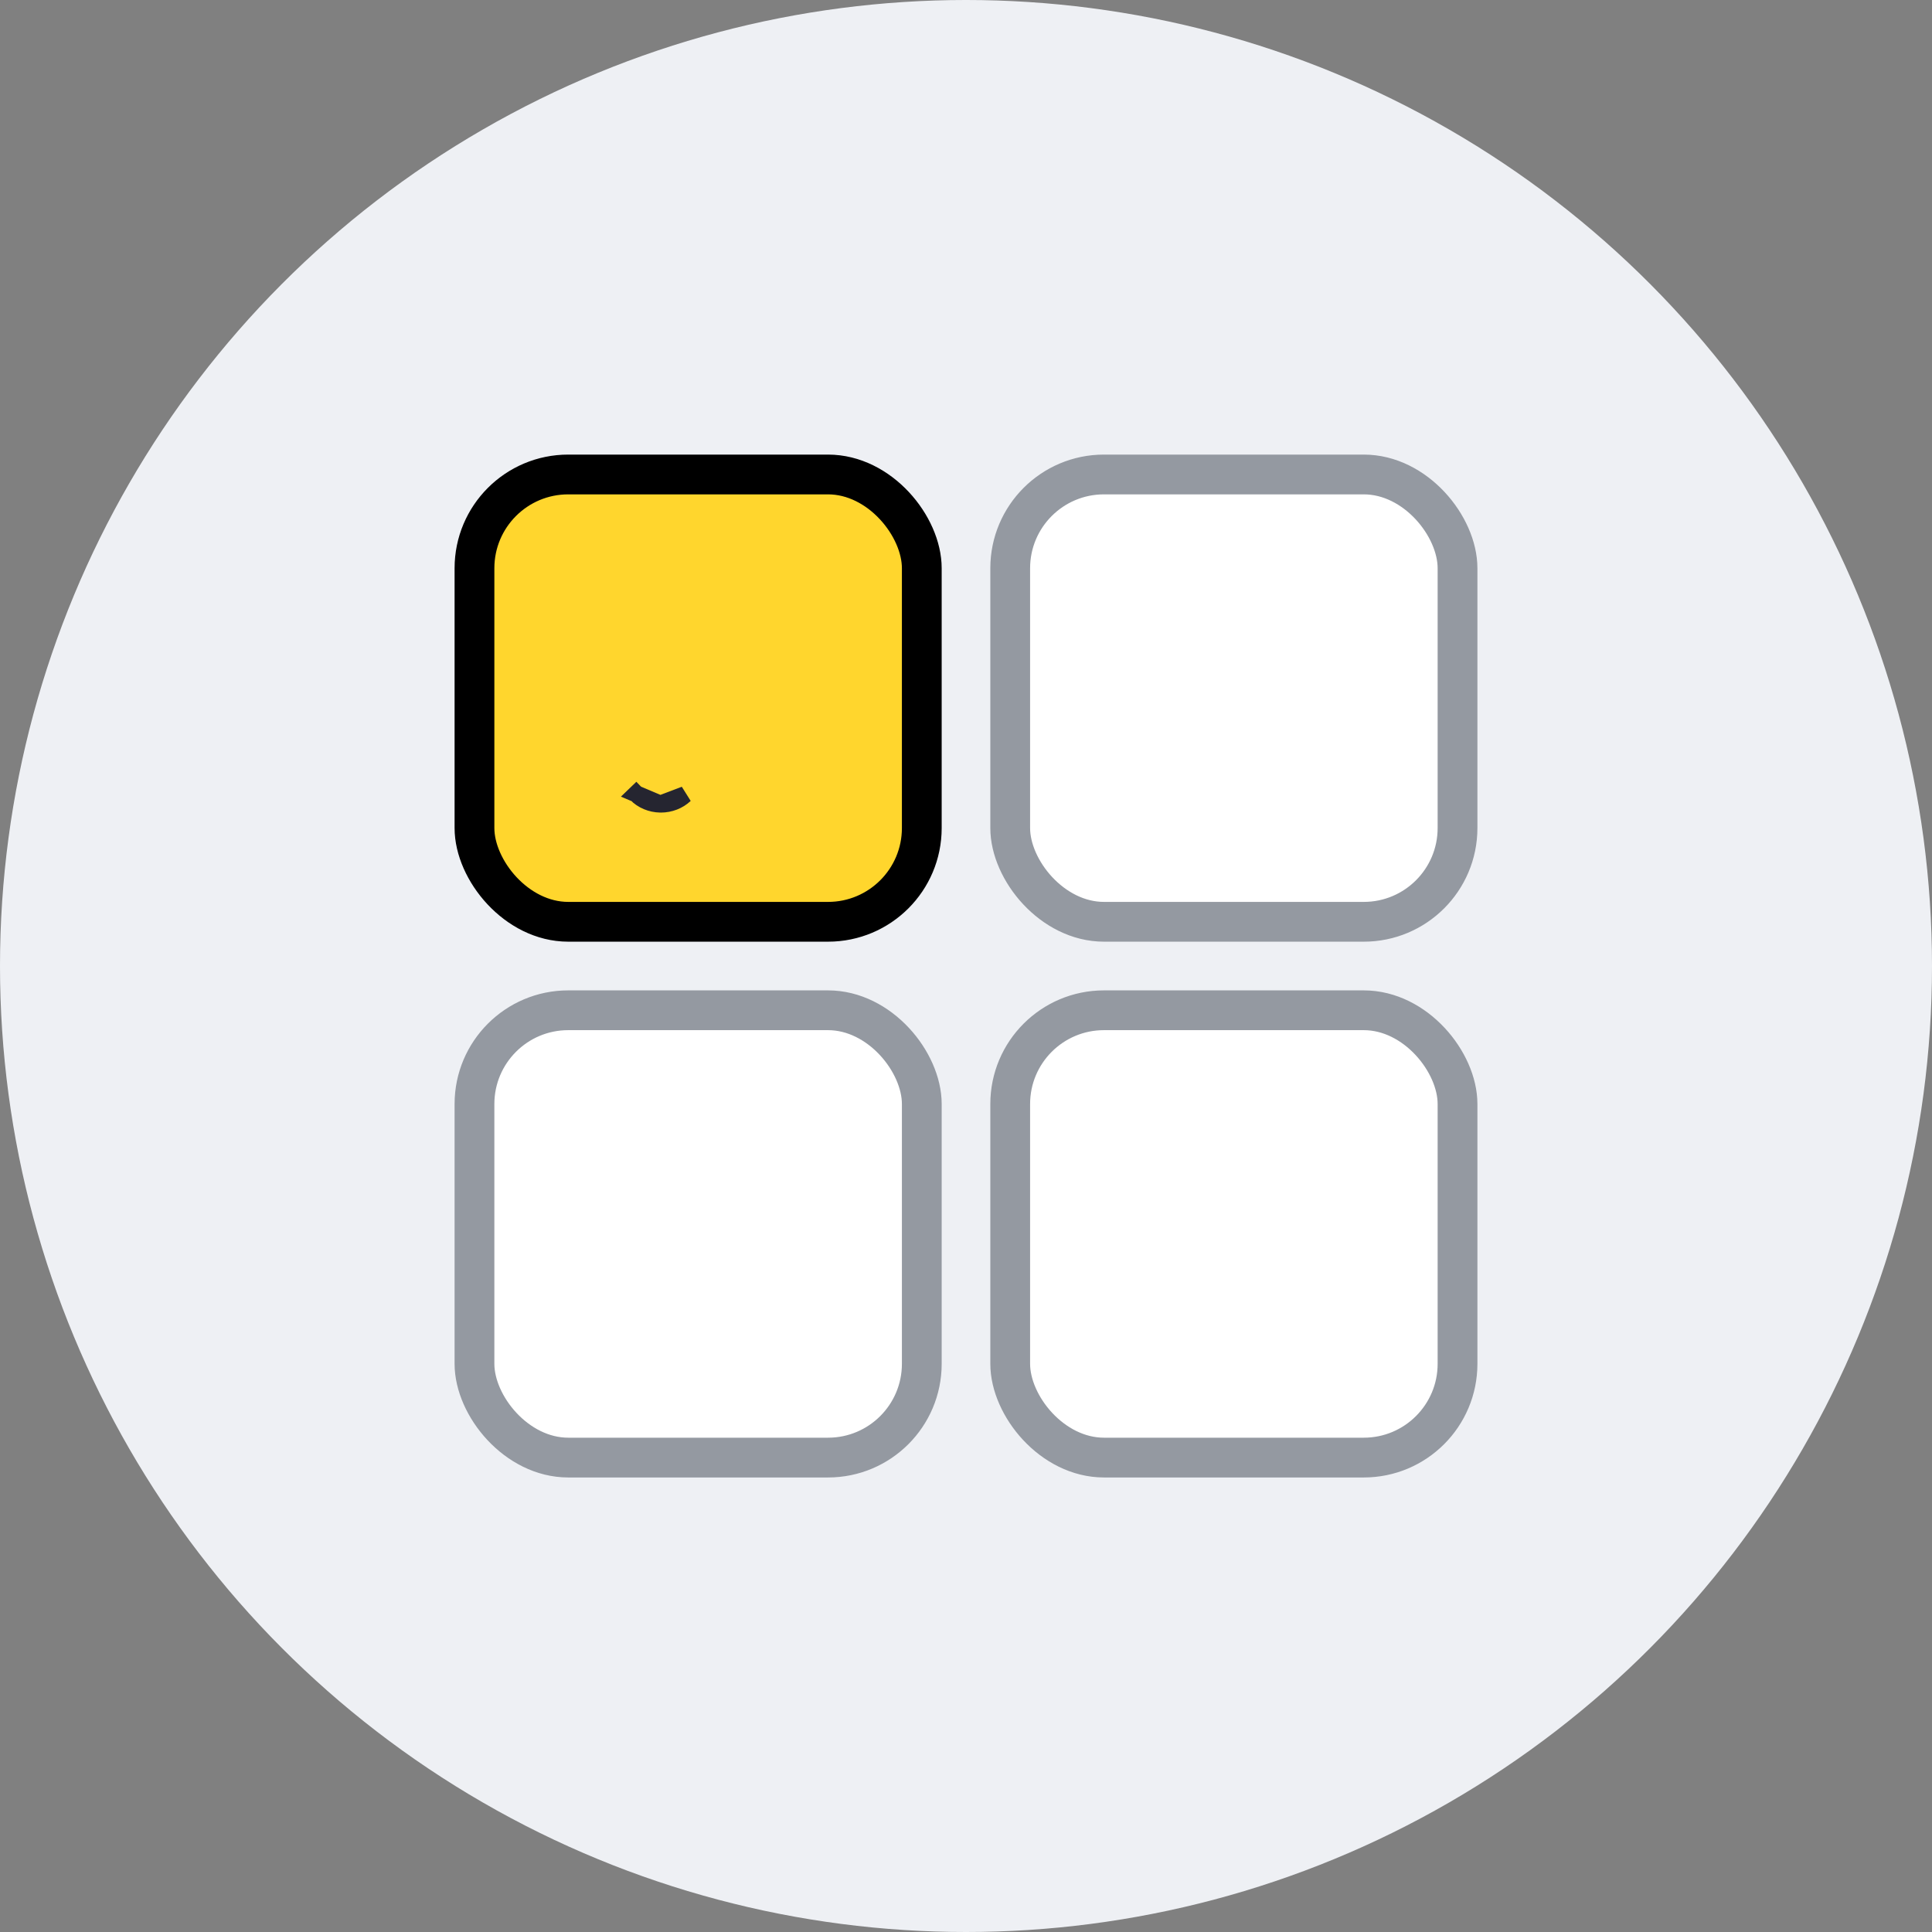 <svg width="34" height="34" viewBox="0 0 34 34" fill="none" xmlns="http://www.w3.org/2000/svg">
<rect x="0" y="0" width="34" height="34" fill="#808080" stroke="none"/>
<circle cx="17" cy="17" r="17" fill="#EEF0F4"/>
<rect x="8.35" y="8.35" width="7.872" height="7.872" rx="1.65" fill="#FFD62D" stroke="black" stroke-width="0.7"/>
<rect x="8.35" y="17.779" width="7.872" height="7.872" rx="1.65" fill="white" stroke="#9499A1" stroke-width="0.7"/>
<rect x="17.778" y="8.35" width="7.872" height="7.872" rx="1.65" fill="white" stroke="#9499A1" stroke-width="0.7"/>
<rect x="17.778" y="17.779" width="7.872" height="7.872" rx="1.65" fill="white" stroke="#9499A1" stroke-width="0.7"/>
<path d="M11.62 14.15L11.62 14.15C11.46 14.147 11.305 14.084 11.195 13.97L11.195 13.97L11.303 13.866L11.195 13.97L11.62 14.15ZM11.62 14.15H11.623H11.623H11.623H11.623H11.623H11.623H11.623H11.623H11.623H11.623H11.623H11.623H11.623H11.623H11.623H11.623H11.623H11.623H11.623H11.623H11.623H11.623H11.623H11.623H11.623H11.623H11.623H11.623H11.623H11.623H11.623H11.623H11.623H11.623H11.623H11.623H11.623H11.623H11.623H11.623H11.623H11.623H11.623H11.623H11.623H11.623H11.624H11.624H11.624H11.624H11.624H11.624H11.624H11.624H11.624H11.624H11.624H11.624H11.624H11.624H11.624H11.624H11.624H11.624H11.624H11.624H11.624H11.624H11.624H11.624H11.624H11.624H11.624H11.624H11.624H11.624H11.624H11.624H11.624H11.624H11.624H11.624H11.624H11.624H11.624H11.624H11.624H11.624H11.624H11.624H11.624H11.624H11.624H11.624H11.624H11.624H11.625H11.625H11.625H11.625H11.625H11.625H11.625H11.625H11.625H11.625H11.625H11.625H11.625H11.625H11.625H11.625H11.625H11.625H11.625H11.625H11.625H11.625H11.625H11.625H11.625H11.625H11.625H11.625H11.625H11.625H11.625H11.625H11.625H11.625H11.625H11.625H11.625H11.625H11.625H11.625H11.625H11.625H11.626H11.626H11.626H11.626H11.626H11.626H11.626H11.626H11.626H11.626H11.626H11.626H11.626H11.626H11.626H11.626H11.626H11.626H11.626H11.626H11.626H11.626H11.626H11.626H11.626H11.626H11.626H11.626H11.626H11.626H11.626H11.626H11.626H11.626H11.626H11.626H11.626H11.626H11.626H11.626H11.626H11.626H11.626H11.626H11.626H11.626H11.627H11.627H11.627H11.627H11.627H11.627H11.627H11.627H11.627H11.627H11.627H11.627H11.627H11.627H11.627H11.627H11.627H11.627H11.627H11.627H11.627H11.627H11.627H11.627H11.627H11.627H11.627H11.627H11.627H11.627H11.627H11.627H11.627H11.627H11.627H11.627H11.627H11.627H11.627H11.627H11.627H11.627H11.627H11.627H11.627H11.627H11.627H11.627H11.627H11.627H11.627H11.628H11.628H11.628H11.628H11.628H11.628H11.628H11.628H11.628H11.628H11.628H11.628H11.628H11.628H11.628H11.628H11.628H11.628H11.628H11.628H11.628H11.628H11.628H11.628H11.628H11.628H11.628H11.628H11.628H11.628H11.628H11.628H11.628H11.628H11.628H11.628H11.628H11.628H11.628H11.628H11.628H11.628H11.628H11.628H11.629H11.629H11.629H11.629H11.629H11.629H11.629H11.629H11.629H11.629H11.629H11.629H11.629H11.629H11.629H11.629H11.629H11.629H11.629H11.629H11.629H11.629H11.629H11.629H11.629H11.629H11.629H11.629H11.629H11.629H11.629H11.629H11.629H11.629H11.629H11.629H11.629H11.629H11.629H11.629H11.629H11.629H11.629H11.629H11.629H11.629H11.629H11.629H11.629H11.629H11.629H11.629H11.629H11.629H11.63H11.63H11.63H11.63H11.63H11.63H11.63H11.63H11.63H11.63H11.63H11.63H11.63H11.63H11.63H11.63H11.63H11.63H11.63H11.63H11.63H11.63H11.63H11.63H11.63H11.63H11.63H11.63H11.63H11.63H11.63H11.63H11.63H11.63H11.63H11.63H11.63H11.63H11.63H11.63H11.63H11.63H11.63H11.63H11.63H11.63H11.63H11.63H11.63H11.63H11.63H11.63H11.63H11.63H11.63H11.63H11.63H11.63H11.63H11.63H11.63H11.63H11.63H11.63H11.63H11.63H11.63H11.63H11.63H11.63H11.63H11.63H11.63H11.63H11.63H11.63H11.63H11.631H11.631H11.631H11.631H11.631H11.631H11.631H11.631H11.631H11.631H11.631H11.631H11.631H11.631H11.631H11.631H11.631H11.631H11.631H11.631H11.631H11.631H11.631H11.631H11.631H11.631H11.631H11.631H11.631H11.631H11.631H11.631H11.631H11.631H11.631H11.631H11.631H11.631H11.631H11.631H11.631H11.631H11.631H11.631H11.631H11.631H11.631H11.631H11.631H11.631H11.631H11.631H11.631H11.631H11.631H11.631H11.631H11.631H11.631H11.631H11.631H11.631H11.631H11.631H11.631H11.631H11.631H11.631H11.631H11.631H11.631H11.631H11.631H11.631H11.631H11.631H11.631H11.631H11.631H11.631H11.631H11.631H11.631H11.631H11.631H11.631H11.631H11.631H11.631H11.631H11.631H11.631H11.631C11.787 14.15 11.94 14.092 12.052 13.986L11.62 14.15Z" fill="#252530" stroke="#252530" stroke-width="0.3"/>
</svg>
